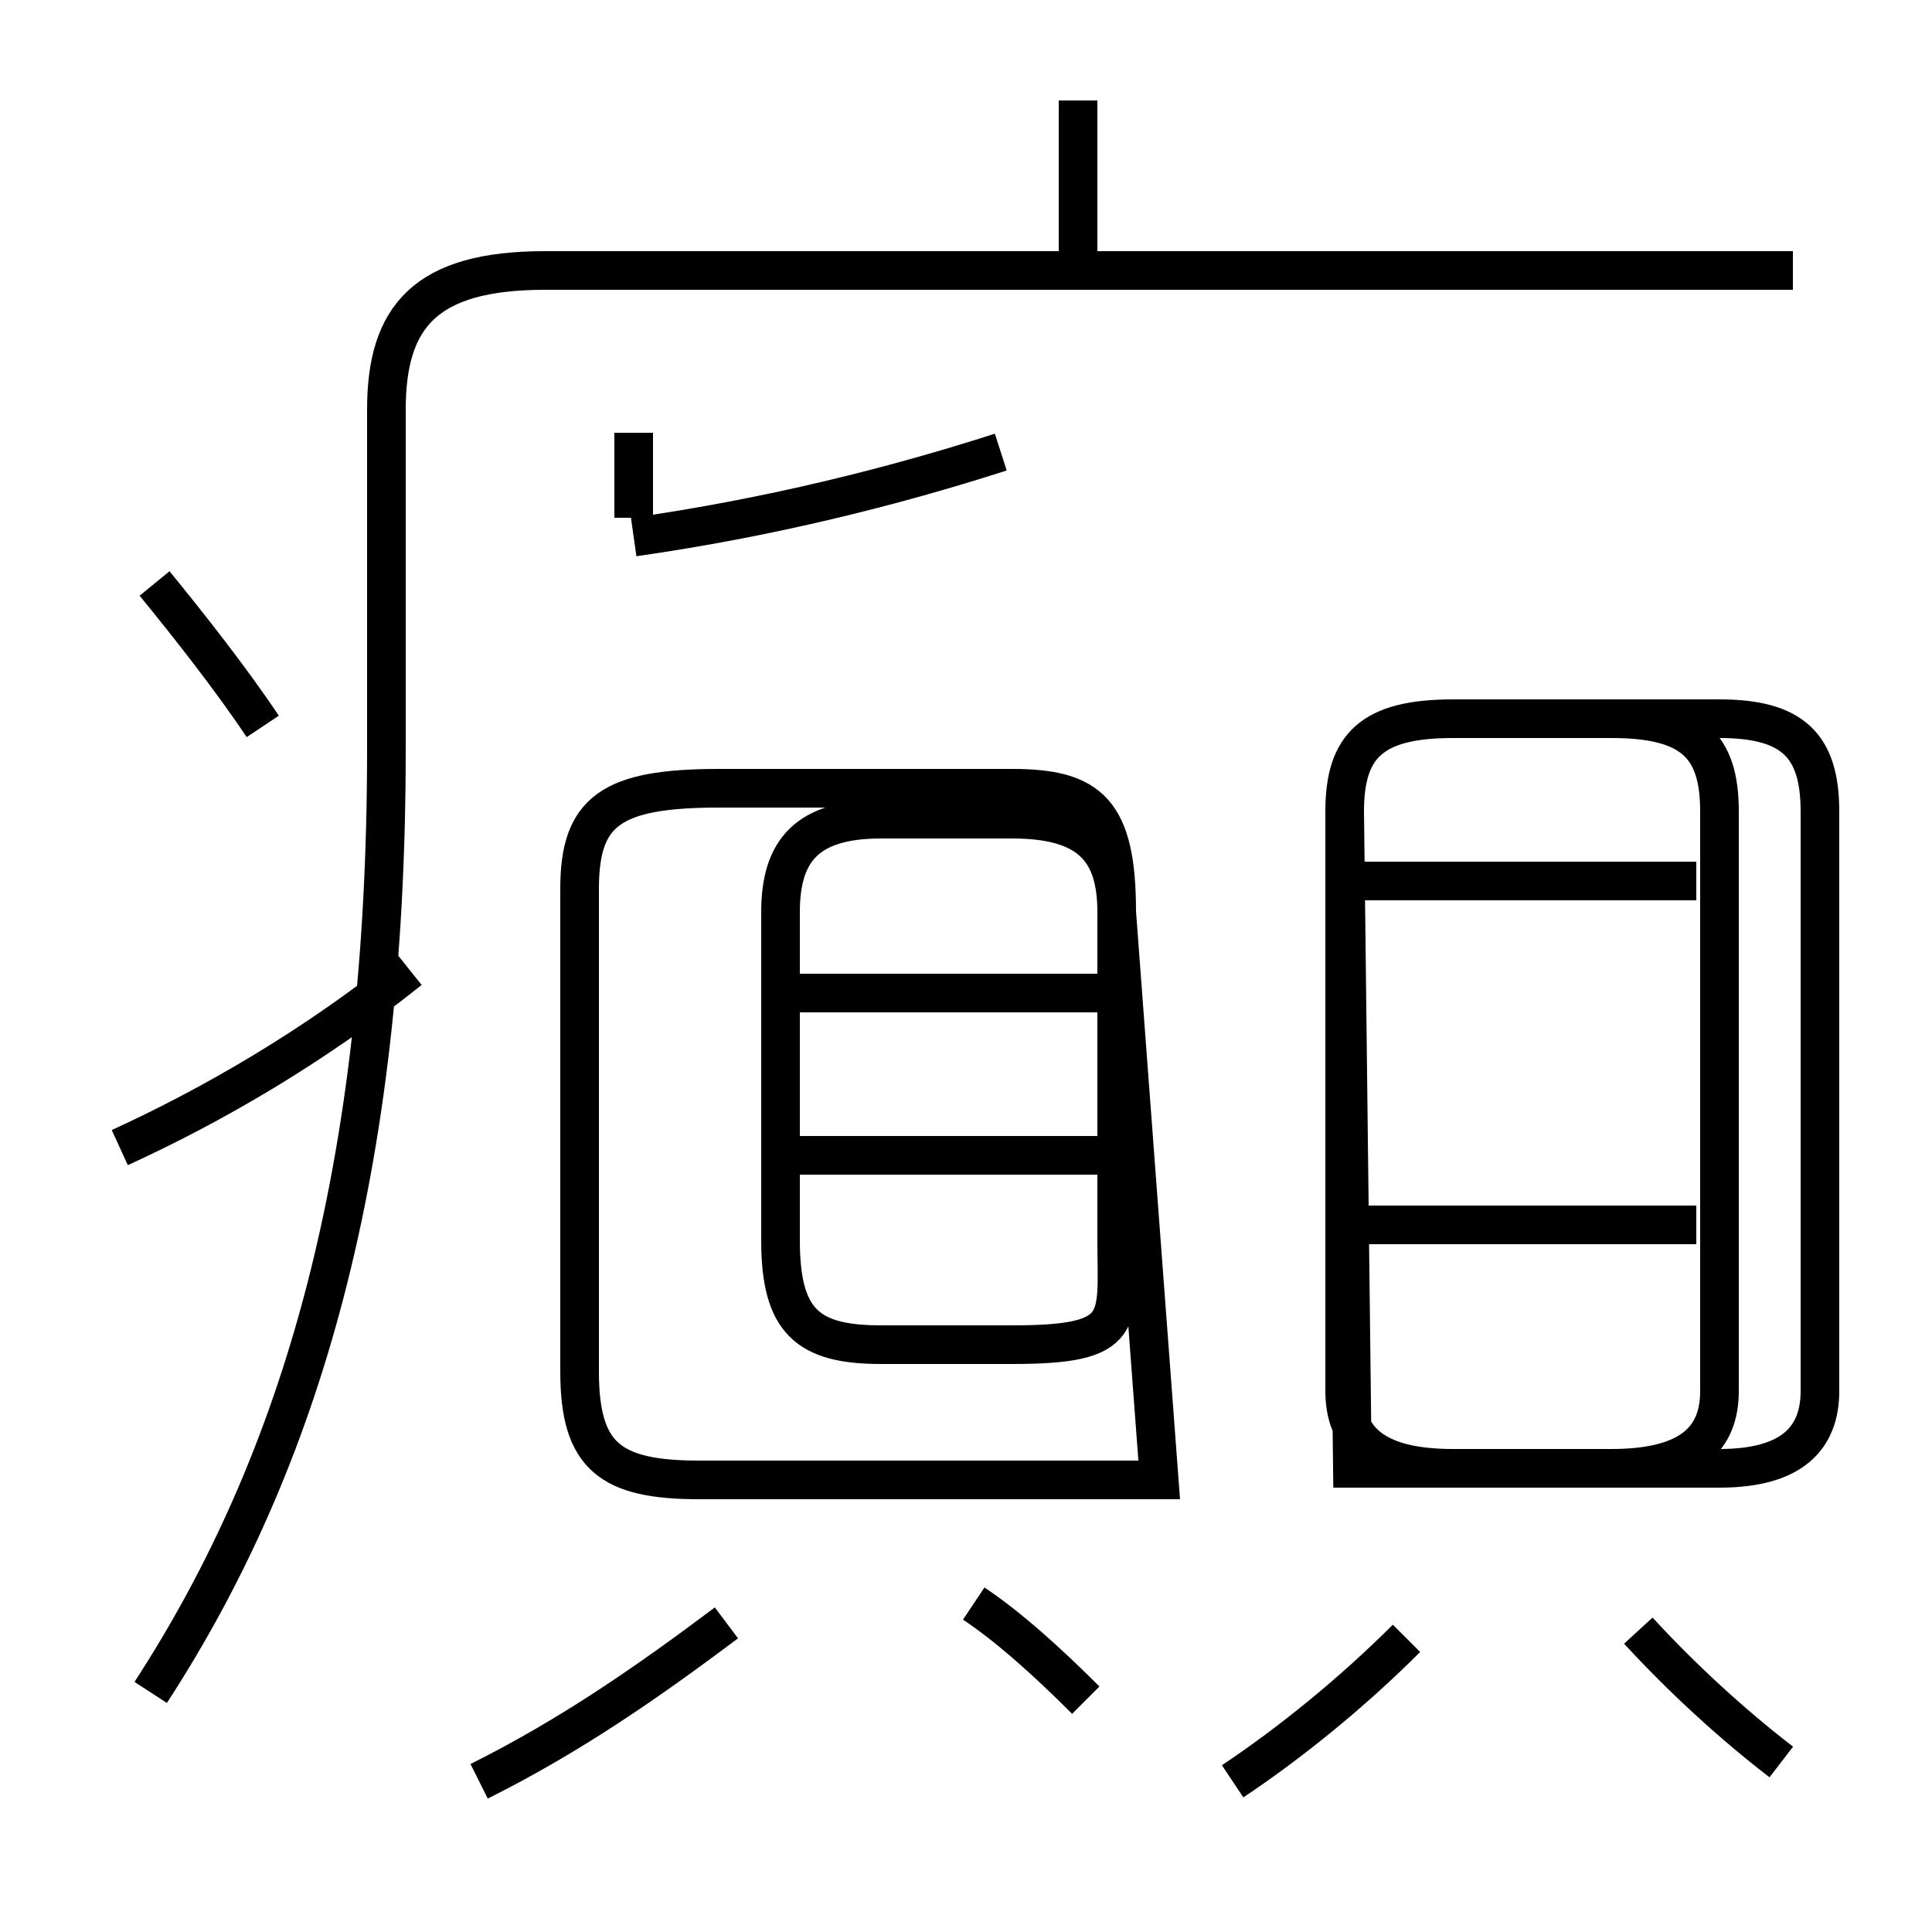 <?xml version='1.0' encoding='utf8'?>
<svg viewBox="0.0 -6.0 50.0 50.0" version="1.1" xmlns="http://www.w3.org/2000/svg">
<rect x="0.0" y="-6.0" width="50.0" height="50.0" fill="#808080" stroke="none"/>
<rect x="-1000" y="-1000" width="2000" height="2000" stroke="white" fill="white"/>
<g style="fill:white;stroke:#000000;  stroke-width:1">
<path d="M 3.9 -0.2 C 7.8 -6.2 10.0 -13.7 10.0 -24.6 L 10.0 -33.4 C 10.0 -35.8 11.0 -37.0 14.1 -37.0 L 46.4 -37.0 M 12.4 2.1 C 14.8 0.9 16.8 -0.5 18.8 -2.0 M 3.1 -14.3 C 5.5 -15.4 8.1 -16.9 10.6 -18.9 M 28.1 0.0 C 27.1 -1.0 26.1 -1.9 25.2 -2.5 M 30.0 -5.7 L 18.1 -5.7 C 15.8 -5.7 15.0 -6.3 15.0 -8.5 L 15.0 -21.0 C 15.0 -23.0 15.8 -23.6 18.6 -23.6 L 26.2 -23.6 C 28.2 -23.6 28.9 -23.0 28.9 -20.4 L 28.9 -11.9 C 28.9 -9.8 29.2 -9.2 26.2 -9.2 L 22.8 -9.2 C 20.9 -9.2 20.2 -9.8 20.2 -11.9 L 20.2 -20.4 C 20.2 -22.0 20.9 -22.8 22.8 -22.8 L 26.2 -22.8 C 28.2 -22.8 28.9 -22.0 28.9 -20.4 Z M 31.9 2.1 C 33.4 1.1 35.0 -0.2 36.4 -1.6 M 28.4 -14.1 L 20.4 -14.1 M 6.8 -25.2 C 6.0 -26.4 4.9 -27.8 4.0 -28.9 M 46.1 1.6 C 44.8 0.6 43.5 -0.6 42.4 -1.8 M 28.4 -18.3 L 20.4 -18.3 M 35.0 -12.3 L 43.9 -12.3 M 16.4 -30.6 L 16.4 -32.8 M 16.4 -30.1 C 19.9 -30.6 23.1 -31.4 25.9 -32.3 M 35.0 -6.0 L 41.7 -6.0 C 43.8 -6.0 44.5 -6.8 44.5 -8.0 L 44.5 -23.0 C 44.5 -24.7 43.8 -25.4 41.7 -25.4 L 37.6 -25.4 C 35.5 -25.4 34.8 -24.7 34.8 -23.0 L 34.8 -8.0 C 34.8 -6.8 35.5 -6.0 37.6 -6.0 L 44.5 -6.0 C 46.4 -6.0 47.1 -6.8 47.1 -8.0 L 47.1 -23.0 C 47.1 -24.7 46.4 -25.4 44.5 -25.4 L 37.6 -25.4 C 35.5 -25.4 34.8 -24.7 34.8 -23.0 Z M 35.0 -21.2 L 43.9 -21.2 M 27.9 -37.2 L 27.9 -41.4" transform="translate(0.0, 38.0)" />
</g>
</svg>